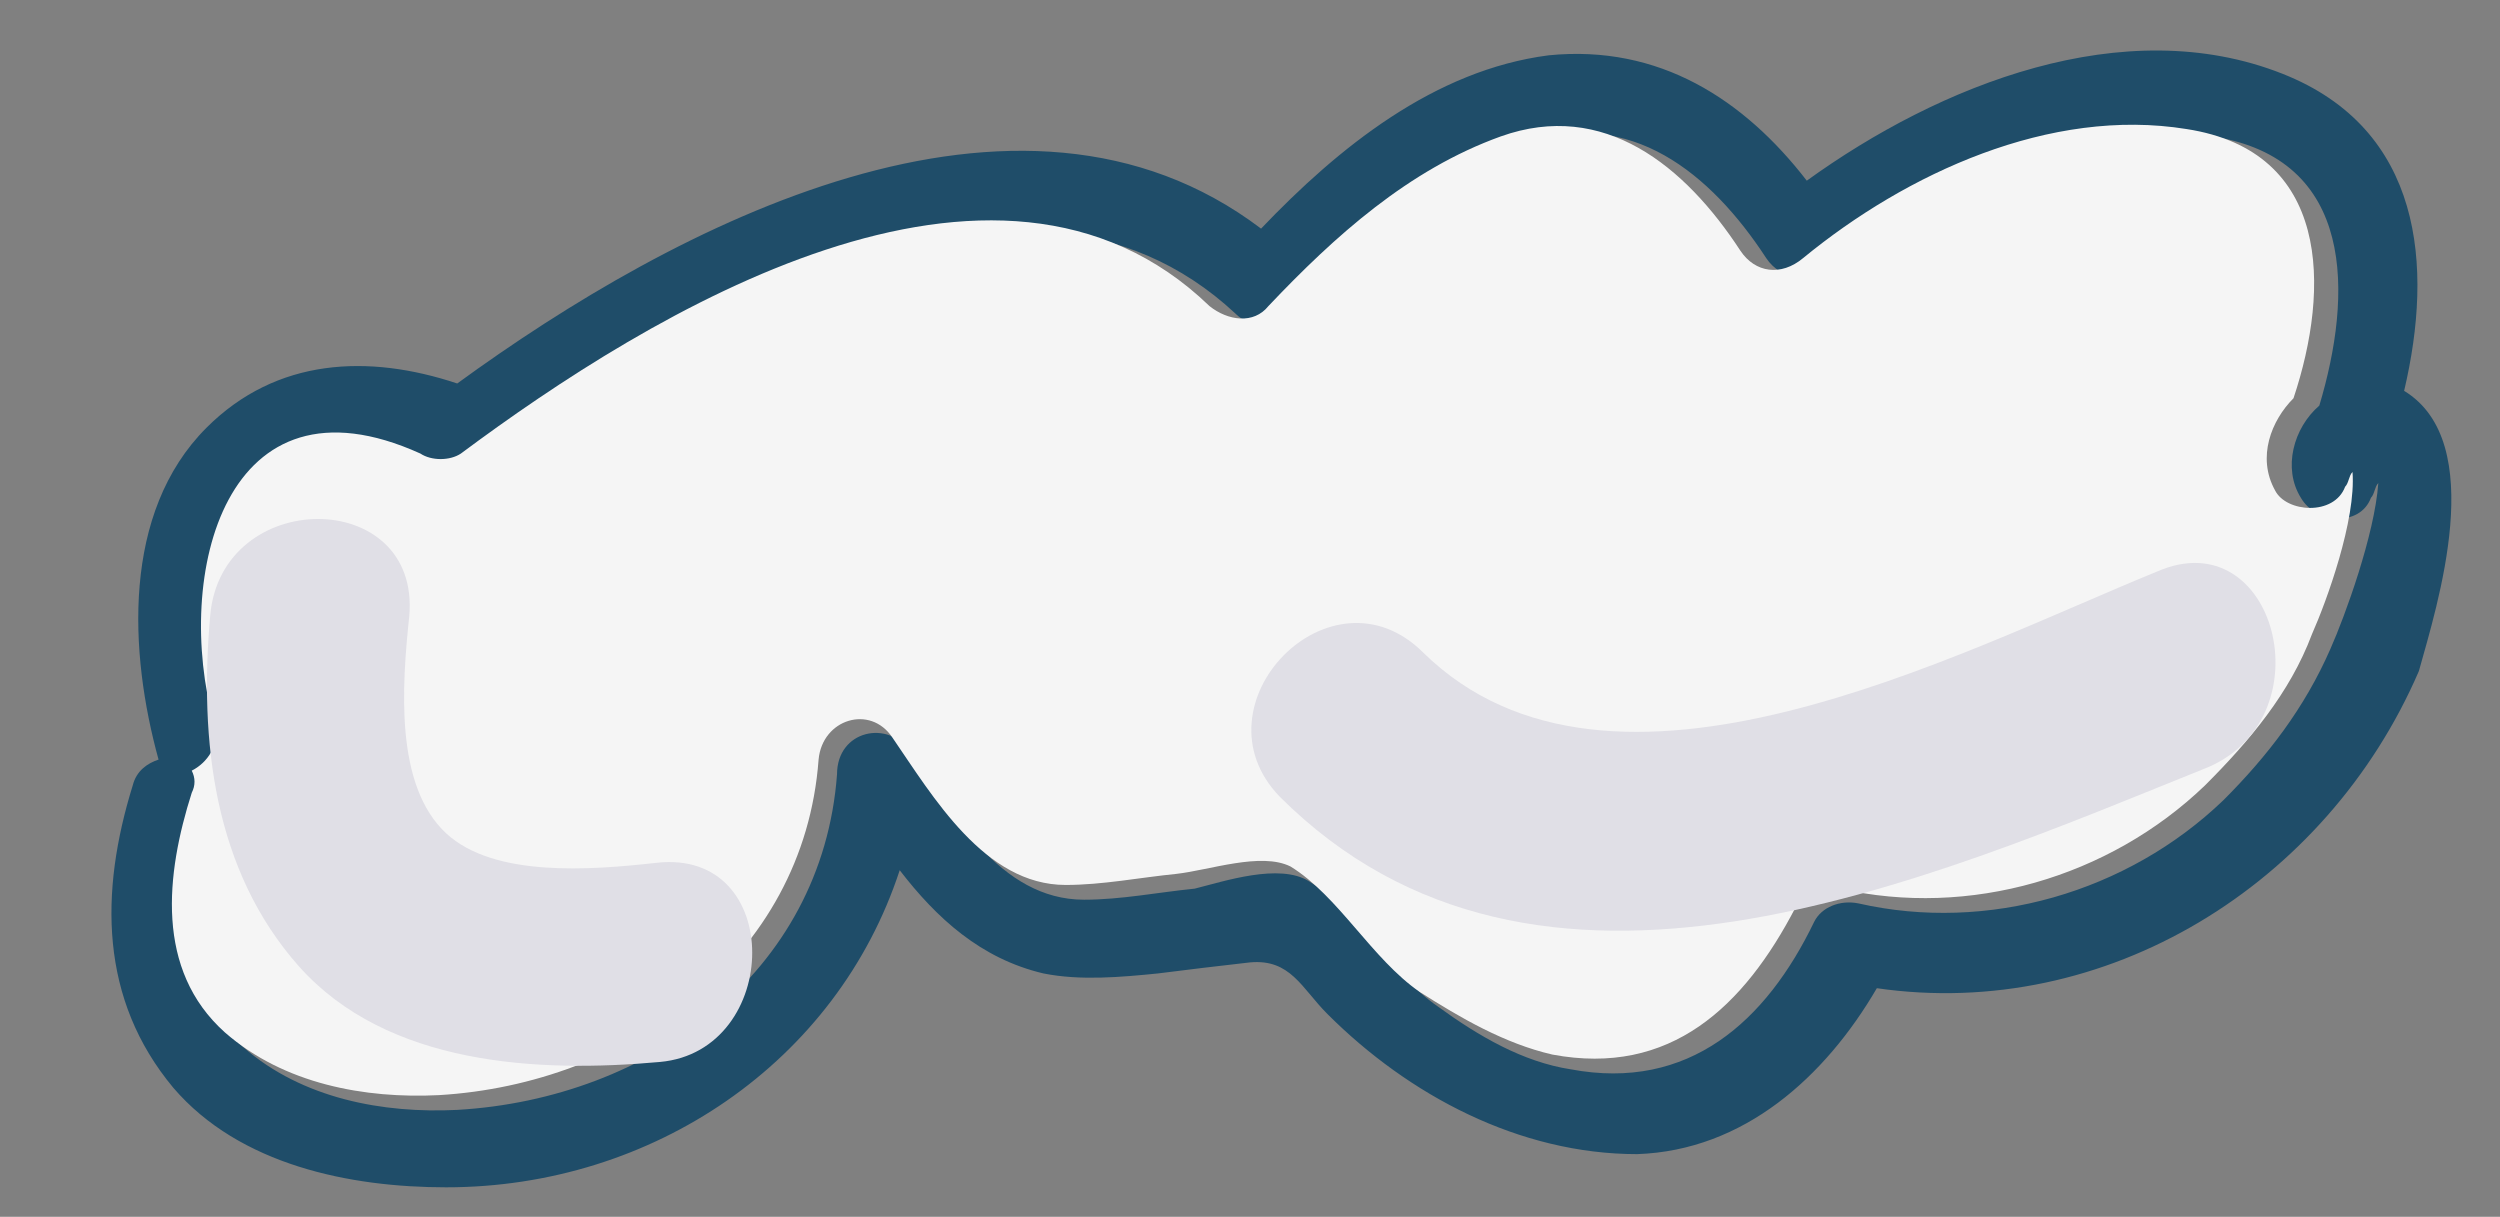 <?xml version="1.0" encoding="utf-8"?>
<!-- Generator: Adobe Illustrator 19.0.0, SVG Export Plug-In . SVG Version: 6.00 Build 0)  -->
<svg version="1.1" id="Capa_1" xmlns="http://www.w3.org/2000/svg" xmlns:xlink="http://www.w3.org/1999/xlink" x="0px" y="0px"
	 viewBox="0 0 67.8 33" style="enable-background:new 0 0 67.8 33;" xml:space="preserve">
<rect x="0" y="0" width="67.8" height="33" fill="#808080" stroke="none"/>
<style type="text/css">
	.st0{fill:#1F4D69;}
	.st1{fill:#F5F5F5;}
	.st2{fill:#E0DFE6;}
</style>
<path id="XMLID_70_" class="st0" d="M65.2,10.6C65.2,10.6,65.2,10.6,65.2,10.6C66,7.2,65.7,3.5,61.9,2C57.6,0.3,52.6,2.3,49,4.9
	c-1.7-2.2-4-3.7-7-3.4c-3.1,0.4-5.7,2.5-7.8,4.7c-6.6-5-15.9-0.1-21.8,4.2C10,9.6,7.5,9.7,5.6,11.6c-2.3,2.3-2.1,6.1-1.3,9
	c0,0,0,0,0,0c-0.3,0.1-0.6,0.3-0.7,0.7c-0.9,2.9-0.9,5.8,1.1,8.2c1.8,2.1,4.8,2.7,7.4,2.7c5.6,0,10.6-3.4,12.3-8.6
	c1,1.3,2.2,2.4,3.9,2.8c1,0.2,2.1,0.1,3.1,0c0.8-0.1,1.6-0.2,2.5-0.3c1.1-0.1,1.4,0.7,2.1,1.4c2.2,2.2,5.2,3.8,8.4,3.8
	c2.9-0.1,5.1-2.1,6.5-4.5c6.2,0.9,12.2-2.8,14.7-8.6C66.1,16.4,67.5,12,65.2,10.6z M63.2,17.6c-0.7,1.6-1.7,2.9-2.9,4.1
	c-2.6,2.5-6.4,3.6-9.9,2.8c-0.5-0.1-1,0.1-1.2,0.5c-1.3,2.7-3.4,4.6-6.6,4c-1.3-0.2-2.5-0.9-3.6-1.7c-1.3-0.9-2.2-2.6-3.5-3.4
	c-0.8-0.5-2.3,0-3.1,0.2c-1,0.1-2,0.3-3,0.3c-2.3,0-3.6-2.4-4.7-4c-0.6-0.9-2-0.6-2,0.6c-0.4,5.4-5.1,8.8-10.3,9.1
	c-2,0.1-4.2-0.3-5.8-1.7C4.7,26.7,5,24,5.7,21.9c0.1-0.2,0.1-0.5,0-0.6C6.2,21,6.5,20.6,6.4,20c-1.1-4,0.4-9.7,5.6-7.3
	c0.3,0.2,0.8,0.2,1.1,0C18.2,8.8,27.6,3,33.5,8.5c0.4,0.4,1.1,0.5,1.6,0c1.8-2,3.7-3.8,6.3-4.6c2.8-1,5,0.8,6.5,3.1
	c0.4,0.6,1.2,0.7,1.7,0.2c2.8-2.3,6.7-4.1,10.4-3.5c3.9,0.6,3.8,4.3,2.9,7.3c-0.7,0.6-1,1.7-0.5,2.5c0.4,0.7,1.6,0.8,1.9,0
	c0.1-0.1,0.1-0.3,0.2-0.4C64.4,14.5,63.6,16.7,63.2,17.6z"/>
<path id="XMLID_69_" class="st1" d="M61.7,13.3c-0.5-0.9-0.1-1.9,0.5-2.5c1-3,1-6.7-2.9-7.3c-3.7-0.6-7.6,1.2-10.4,3.5
	c-0.6,0.5-1.3,0.4-1.7-0.2c-1.5-2.3-3.7-4.1-6.5-3.1c-2.5,0.9-4.5,2.7-6.3,4.6c-0.4,0.5-1.1,0.4-1.6,0C27,2.7,17.6,8.5,12.5,12.3
	c-0.3,0.2-0.8,0.2-1.1,0c-5.3-2.4-6.7,3.3-5.6,7.3c0.2,0.6-0.2,1.1-0.6,1.3c0.1,0.2,0.1,0.4,0,0.6c-0.7,2.2-1,4.8,0.9,6.5
	c1.6,1.4,3.8,1.8,5.8,1.7c5.1-0.3,9.9-3.7,10.3-9.1c0.1-1.1,1.4-1.5,2-0.6c1.1,1.6,2.5,4,4.7,4c1,0,2-0.2,3-0.3
	c0.9-0.1,2.3-0.6,3.1-0.2c1.3,0.8,2.2,2.5,3.5,3.4c1.1,0.7,2.3,1.4,3.6,1.7c3.2,0.6,5.2-1.3,6.6-4c0.2-0.5,0.8-0.6,1.2-0.5
	c3.5,0.8,7.3-0.3,9.9-2.8c1.2-1.2,2.3-2.5,2.9-4.1c0.4-0.9,1.2-3.1,1.1-4.4c-0.1,0.1-0.1,0.3-0.2,0.4C63.3,14,62,13.9,61.7,13.3z"/>
<path id="XMLID_68_" class="st2" d="M17.8,23.4c-1.8,0.2-4.4,0.4-5.7-0.8c-1.4-1.3-1.2-4-1-5.9c0.3-3.5-5.1-3.5-5.4,0
	c-0.3,3.4,0.1,6.9,2.4,9.5c2.4,2.7,6.5,2.9,9.8,2.6C21.2,28.5,21.3,23,17.8,23.4z"/>
<path id="XMLID_67_" class="st2" d="M58.5,15.5c-5.4,2.2-14.8,7.2-19.9,2.2c-2.5-2.5-6.3,1.4-3.9,3.9c7,7,17.5,2.3,25.2-0.8
	C63.1,19.4,61.7,14.1,58.5,15.5z"/>
</svg>
